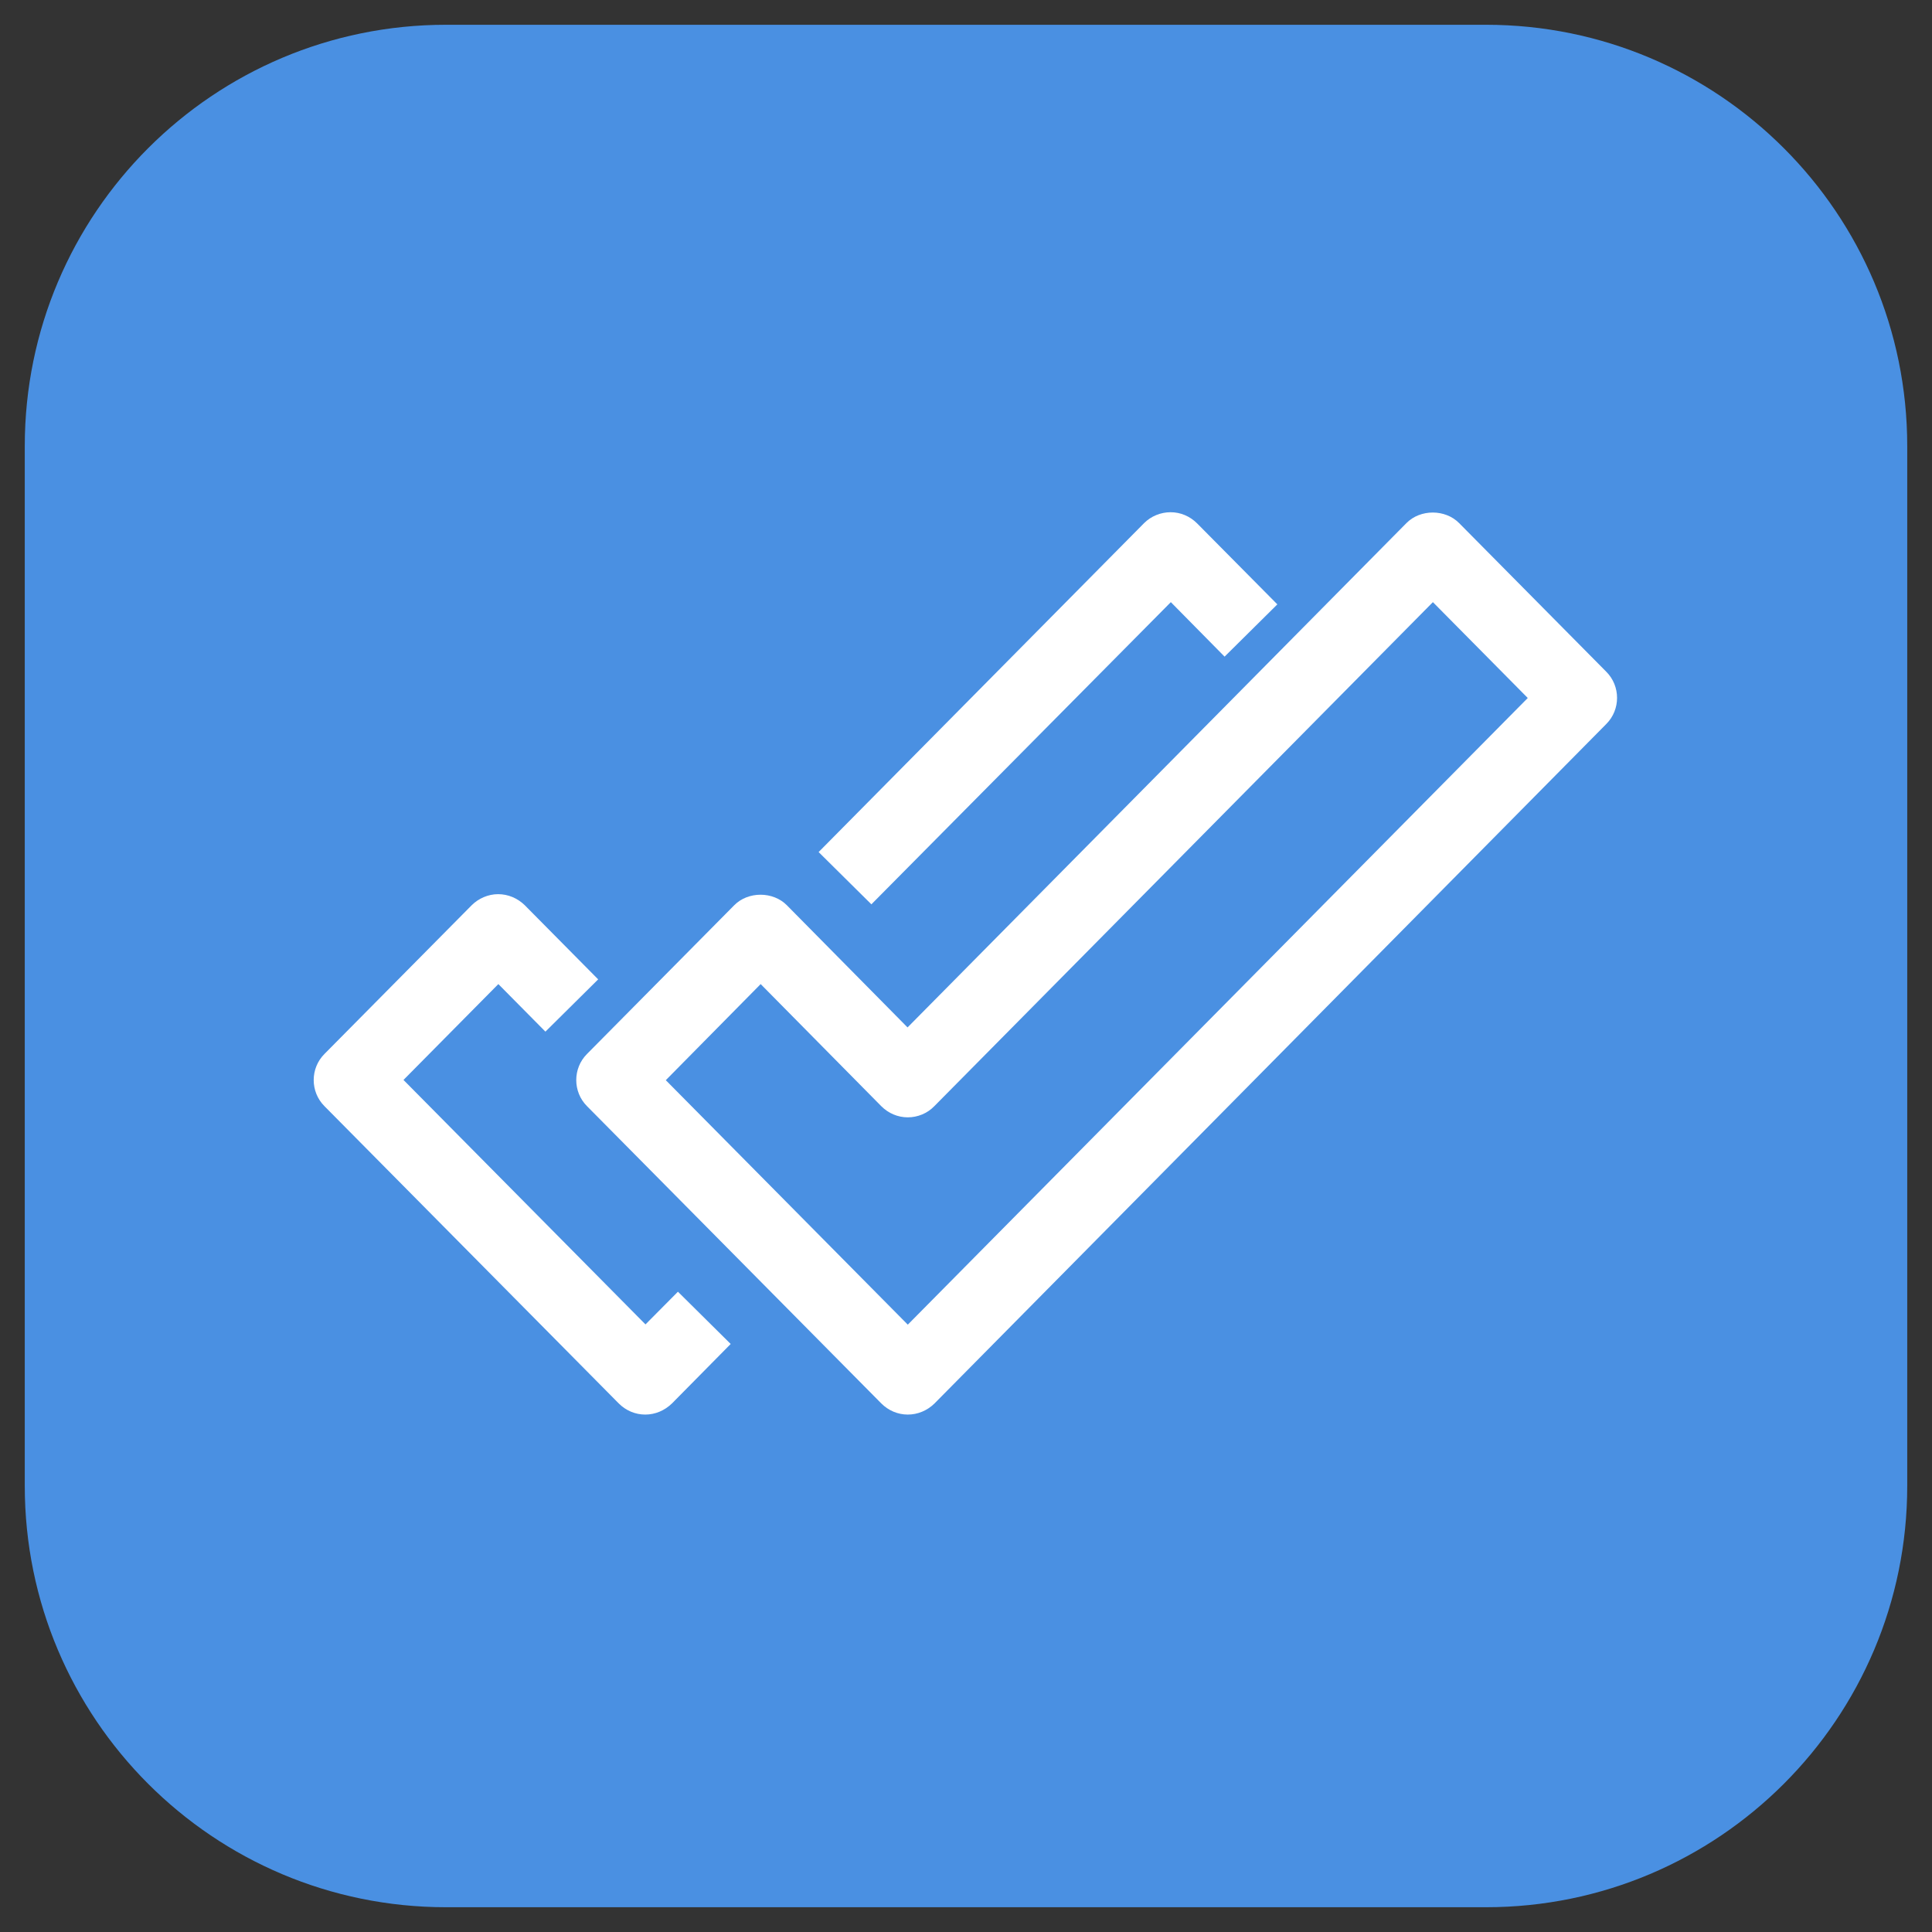 <?xml version="1.0" encoding="utf-8"?>
<!-- Generator: Adobe Illustrator 19.0.0, SVG Export Plug-In . SVG Version: 6.00 Build 0)  -->
<svg version="1.1" id="Ebene_1" xmlns="http://www.w3.org/2000/svg" xmlns:xlink="http://www.w3.org/1999/xlink" x="0px" y="0px"
	 width="78px" height="78px" viewBox="0 0 78 78" style="enable-background:new 0 0 78 78;" xml:space="preserve">
<rect x="0" y="0" width="78" height="78" fill="#333333" stroke="none"/>
<style type="text/css">
	.st0{fill-rule:evenodd;clip-rule:evenodd;fill:#4A90E2;}
	.st1{fill:#FFFFFF;}
</style>
<path id="XMLID_173_" class="st0" d="M1,18.01C1,8.61,8.62,1,18.01,1h41.98C69.39,1,77,8.62,77,18.01v41.98
	C77,69.39,69.38,77,59.99,77H18.01C8.61,77,1,69.38,1,59.99V18.01z"/>
<path id="XMLID_167_" class="st1" d="M35.18,36.51l-2.13-2.11l13.14-13.28c0.28-0.28,0.67-0.44,1.07-0.44l0,0
	c0.4,0,0.78,0.16,1.07,0.45l3.24,3.27l-2.13,2.11l-2.17-2.2L35.18,36.51z"/>
<path id="XMLID_166_" class="st1" d="M26.05,57.11L26.05,57.11c-0.4,0-0.78-0.16-1.07-0.45l-11.88-12c-0.58-0.58-0.58-1.53,0-2.11
	l5.94-6c0.28-0.28,0.67-0.45,1.07-0.45h0c0.4,0,0.78,0.16,1.07,0.44l2.97,3l-2.13,2.11l-1.9-1.92l-3.83,3.87l9.77,9.87l1.31-1.32
	l2.13,2.11l-2.37,2.4C26.83,56.95,26.45,57.11,26.05,57.11z"/>
<path id="XMLID_189_" class="st1" d="M36.65,57.11c-0.4,0-0.78-0.16-1.07-0.45l-11.88-12c-0.58-0.58-0.58-1.53,0-2.11l5.94-6
	c0.56-0.57,1.57-0.57,2.13,0l4.87,4.93l20.14-20.36c0.56-0.57,1.57-0.57,2.13,0l5.94,6c0.58,0.58,0.58,1.53,0,2.11L37.72,56.67
	C37.43,56.95,37.05,57.11,36.65,57.11z M26.88,43.61l9.77,9.87l25.03-25.3l-3.83-3.87L37.72,44.66c-0.28,0.29-0.67,0.45-1.07,0.45
	l0,0c-0.4,0-0.78-0.16-1.07-0.45l-4.87-4.93L26.88,43.61z"/>
</svg>
